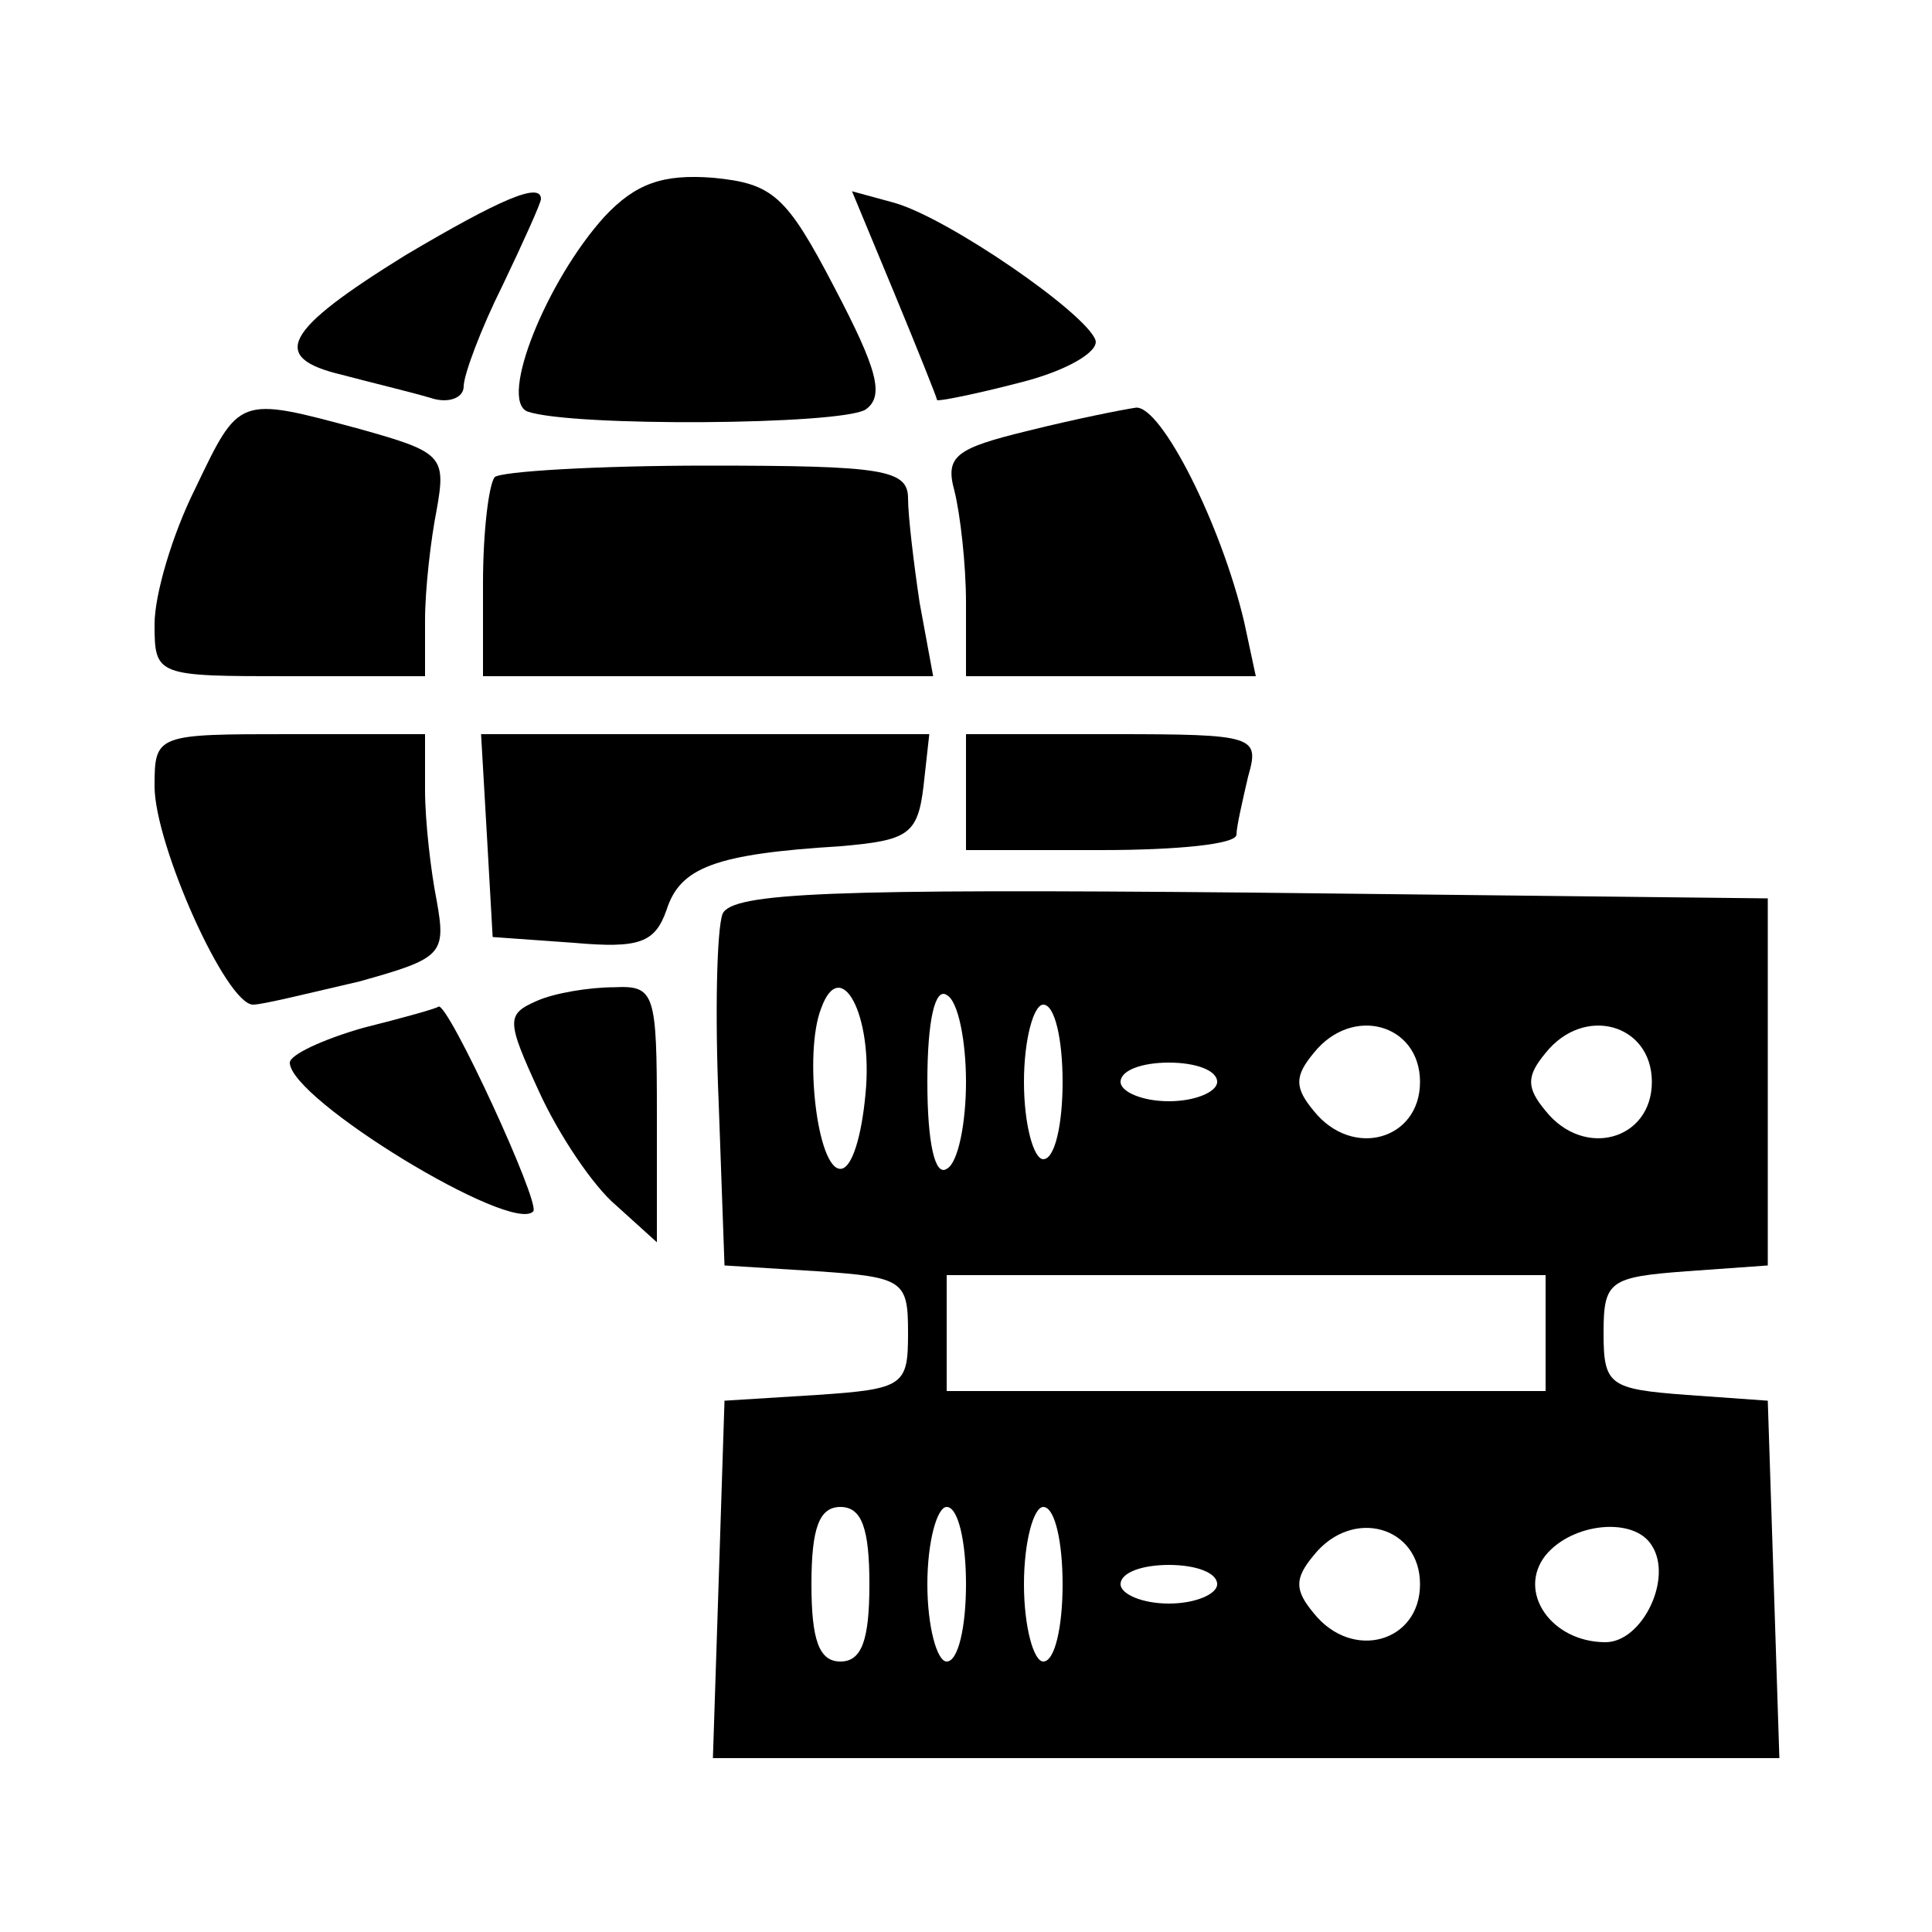 <?xml version="1.0" standalone="no"?>
<!DOCTYPE svg PUBLIC "-//W3C//DTD SVG 20010904//EN"
 "http://www.w3.org/TR/2001/REC-SVG-20010904/DTD/svg10.dtd">
<svg version="1.0" xmlns="http://www.w3.org/2000/svg"
 width="100pt" height="100pt" viewBox="0 0 100 100"
 preserveAspectRatio="xMidYMid meet">

<g transform="translate(0,100) scale(0.1,-0.1)"
fill="#000000" stroke="none">
<path d="M313 888 c-30 -33 -55 -95 -40 -101 23 -8 162 -7 175 1 10 7 6 21
-16 63 -25 48 -32 54 -63 57 -26 2 -40 -3 -56 -20z"/>
<path d="M210 868 c-63 -39 -71 -53 -33 -62 15 -4 36 -9 46 -12 9 -3 17 0 17
6 0 6 9 30 20 52 11 23 20 43 20 45 0 9 -21 0 -70 -29z"/>
<path d="M463 848 c12 -29 22 -54 22 -55 0 -1 20 3 43 9 24 6 41 16 39 22 -5
14 -76 63 -104 71 l-22 6 22 -53z"/>
<path d="M101 747 c-12 -24 -21 -55 -21 -70 0 -27 1 -27 70 -27 l70 0 0 29 c0
16 3 42 6 57 5 28 3 30 -40 42 -63 17 -62 17 -85 -31z"/>
<path d="M532 777 c-37 -9 -43 -13 -38 -31 3 -12 6 -38 6 -58 l0 -38 75 0 75
0 -6 28 c-12 51 -43 112 -56 111 -7 -1 -32 -6 -56 -12z"/>
<path d="M256 753 c-3 -4 -6 -28 -6 -55 l0 -48 116 0 117 0 -7 38 c-3 20 -6
45 -6 54 0 15 -13 17 -104 17 -57 0 -107 -3 -110 -6z"/>
<path d="M80 593 c0 -30 37 -113 51 -113 5 0 29 6 55 12 43 12 45 14 40 42 -3
15 -6 41 -6 57 l0 29 -70 0 c-69 0 -70 0 -70 -27z"/>
<path d="M252 568 l3 -53 42 -3 c34 -3 42 0 48 17 7 22 25 29 90 33 35 3 40 6
43 31 l3 27 -116 0 -116 0 3 -52z"/>
<path d="M500 590 l0 -30 70 0 c39 0 70 3 70 8 0 4 3 17 6 30 6 21 4 22 -70
22 l-76 0 0 -30z"/>
<path d="M374 527 c-3 -8 -4 -52 -2 -98 l3 -84 48 -3 c45 -3 47 -5 47 -32 0
-27 -2 -29 -47 -32 l-48 -3 -3 -93 -3 -92 276 0 276 0 -3 93 -3 92 -42 3 c-40
3 -43 5 -43 32 0 27 3 29 43 32 l42 3 0 95 0 95 -268 3 c-217 2 -268 0 -273
-11z m74 -93 c-2 -22 -7 -39 -13 -39 -12 0 -19 60 -10 83 10 28 27 -3 23 -44z
m52 6 c0 -21 -4 -42 -10 -45 -6 -4 -10 13 -10 45 0 32 4 49 10 45 6 -3 10 -24
10 -45z m50 0 c0 -22 -4 -40 -10 -40 -5 0 -10 18 -10 40 0 22 5 40 10 40 6 0
10 -18 10 -40z m185 0 c0 -30 -35 -40 -55 -15 -10 12 -10 18 0 30 20 25 55 15
55 -15z m120 0 c0 -30 -35 -40 -55 -15 -10 12 -10 18 0 30 20 25 55 15 55 -15z
m-225 0 c0 -5 -11 -10 -25 -10 -14 0 -25 5 -25 10 0 6 11 10 25 10 14 0 25 -4
25 -10z m170 -130 l0 -30 -155 0 -155 0 0 30 0 30 155 0 155 0 0 -30z m-350
-130 c0 -29 -4 -40 -15 -40 -11 0 -15 11 -15 40 0 29 4 40 15 40 11 0 15 -11
15 -40z m50 0 c0 -22 -4 -40 -10 -40 -5 0 -10 18 -10 40 0 22 5 40 10 40 6 0
10 -18 10 -40z m50 0 c0 -22 -4 -40 -10 -40 -5 0 -10 18 -10 40 0 22 5 40 10
40 6 0 10 -18 10 -40z m185 0 c0 -30 -35 -40 -55 -15 -10 12 -10 18 0 30 20
25 55 15 55 -15z m120 20 c11 -17 -5 -50 -24 -50 -28 0 -46 26 -31 45 14 17
46 20 55 5z m-225 -20 c0 -5 -11 -10 -25 -10 -14 0 -25 5 -25 10 0 6 11 10 25
10 14 0 25 -4 25 -10z"/>
<path d="M278 482 c-16 -7 -16 -10 1 -47 10 -22 28 -49 40 -59 l21 -19 0 66
c0 63 -1 67 -22 66 -13 0 -31 -3 -40 -7z"/>
<path d="M188 468 c-21 -6 -38 -14 -38 -18 0 -19 115 -89 126 -77 4 4 -44 108
-49 106 -1 -1 -19 -6 -39 -11z"/>
</g>
</svg>
